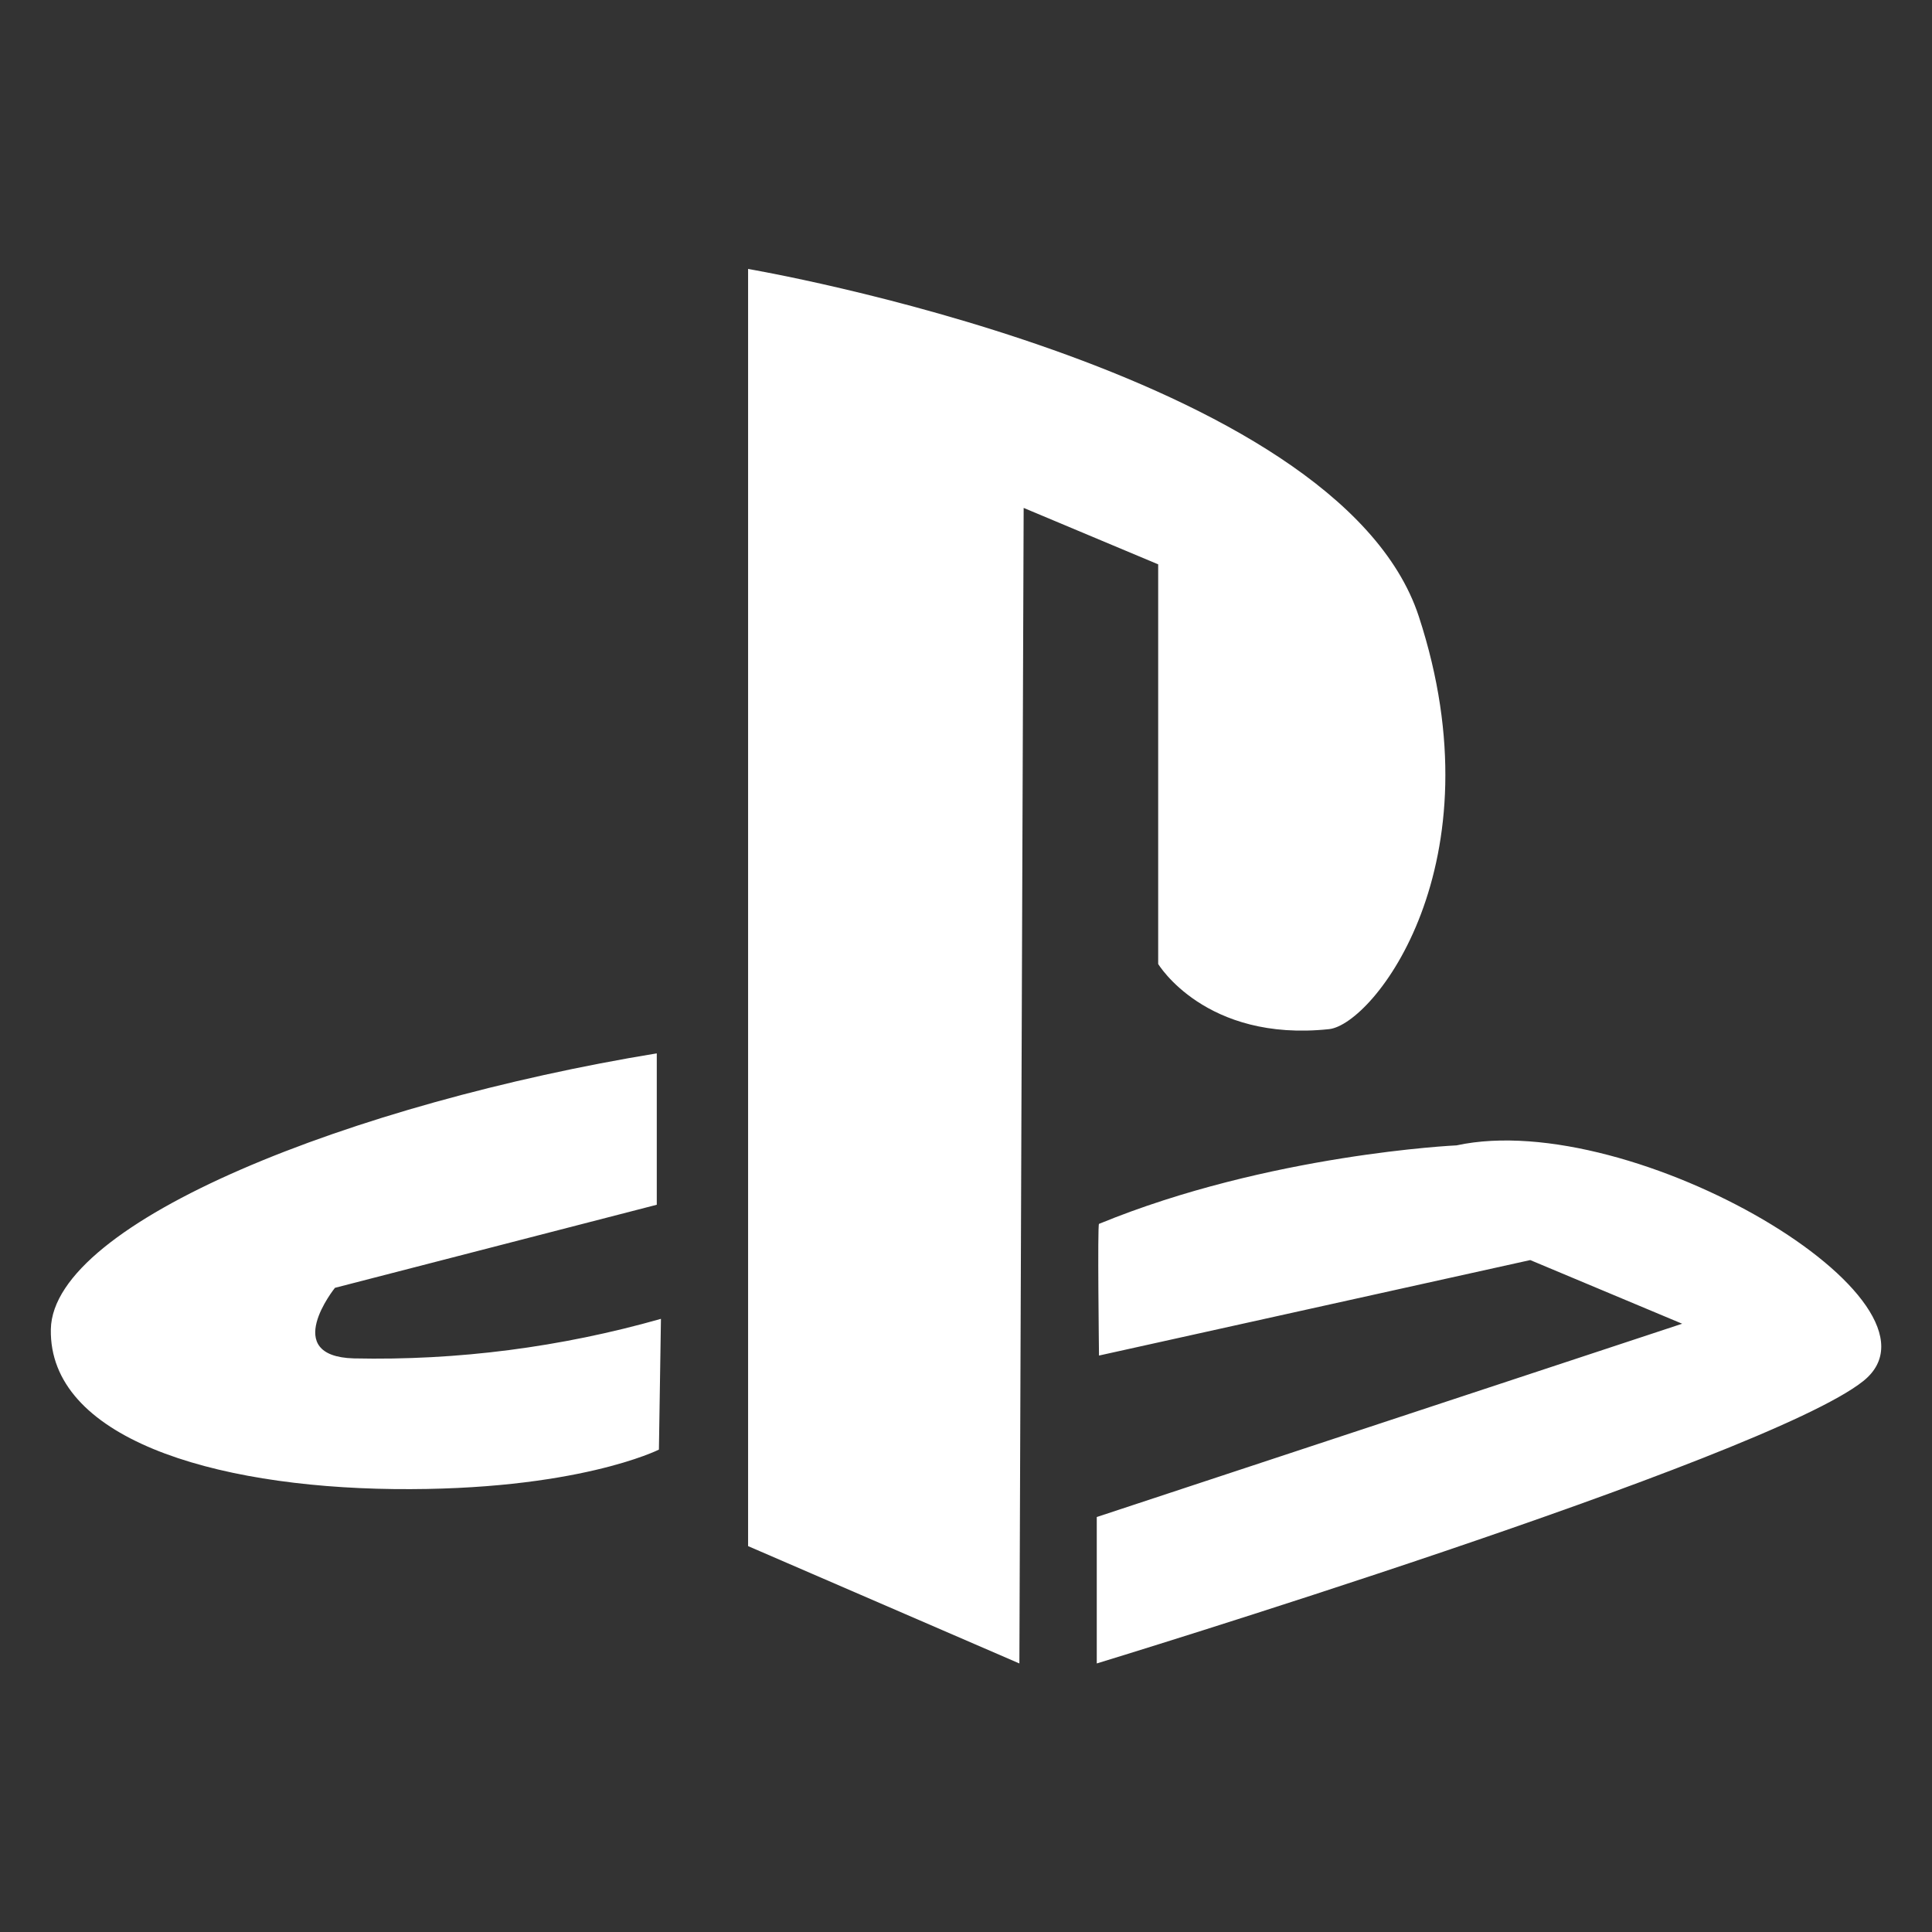 <svg width="19" height="19" viewBox="0 0 19 19" fill="none" xmlns="http://www.w3.org/2000/svg">
<rect x="0" y="0" width="19" height="19" fill="#333333" stroke="none"/>
<path d="M10.025 16.359L7.357 15.205V2.645C7.357 2.645 13.155 3.628 13.953 6.062C14.751 8.498 13.507 10.075 13.07 10.121C11.853 10.25 11.39 9.48 11.39 9.48V5.55L10.067 4.995L10.025 16.359ZM10.786 14.919V16.359C10.786 16.359 17.357 14.355 18.324 13.582C19.291 12.81 16.06 10.889 14.324 11.264C14.324 11.264 12.48 11.349 10.808 12.036C10.792 12.043 10.808 13.331 10.808 13.331L15.049 12.392L16.543 13.018L10.786 14.919ZM6.48 14.256C6.48 14.256 5.672 14.664 3.873 14.644C2.073 14.623 0.48 14.134 0.5 13.072C0.521 12.011 3.48 10.848 6.459 10.359V11.848L3.294 12.665C3.294 12.665 2.752 13.338 3.48 13.359C4.5 13.381 5.518 13.249 6.5 12.97L6.48 14.255V14.256Z" fill="white"/>
</svg>
